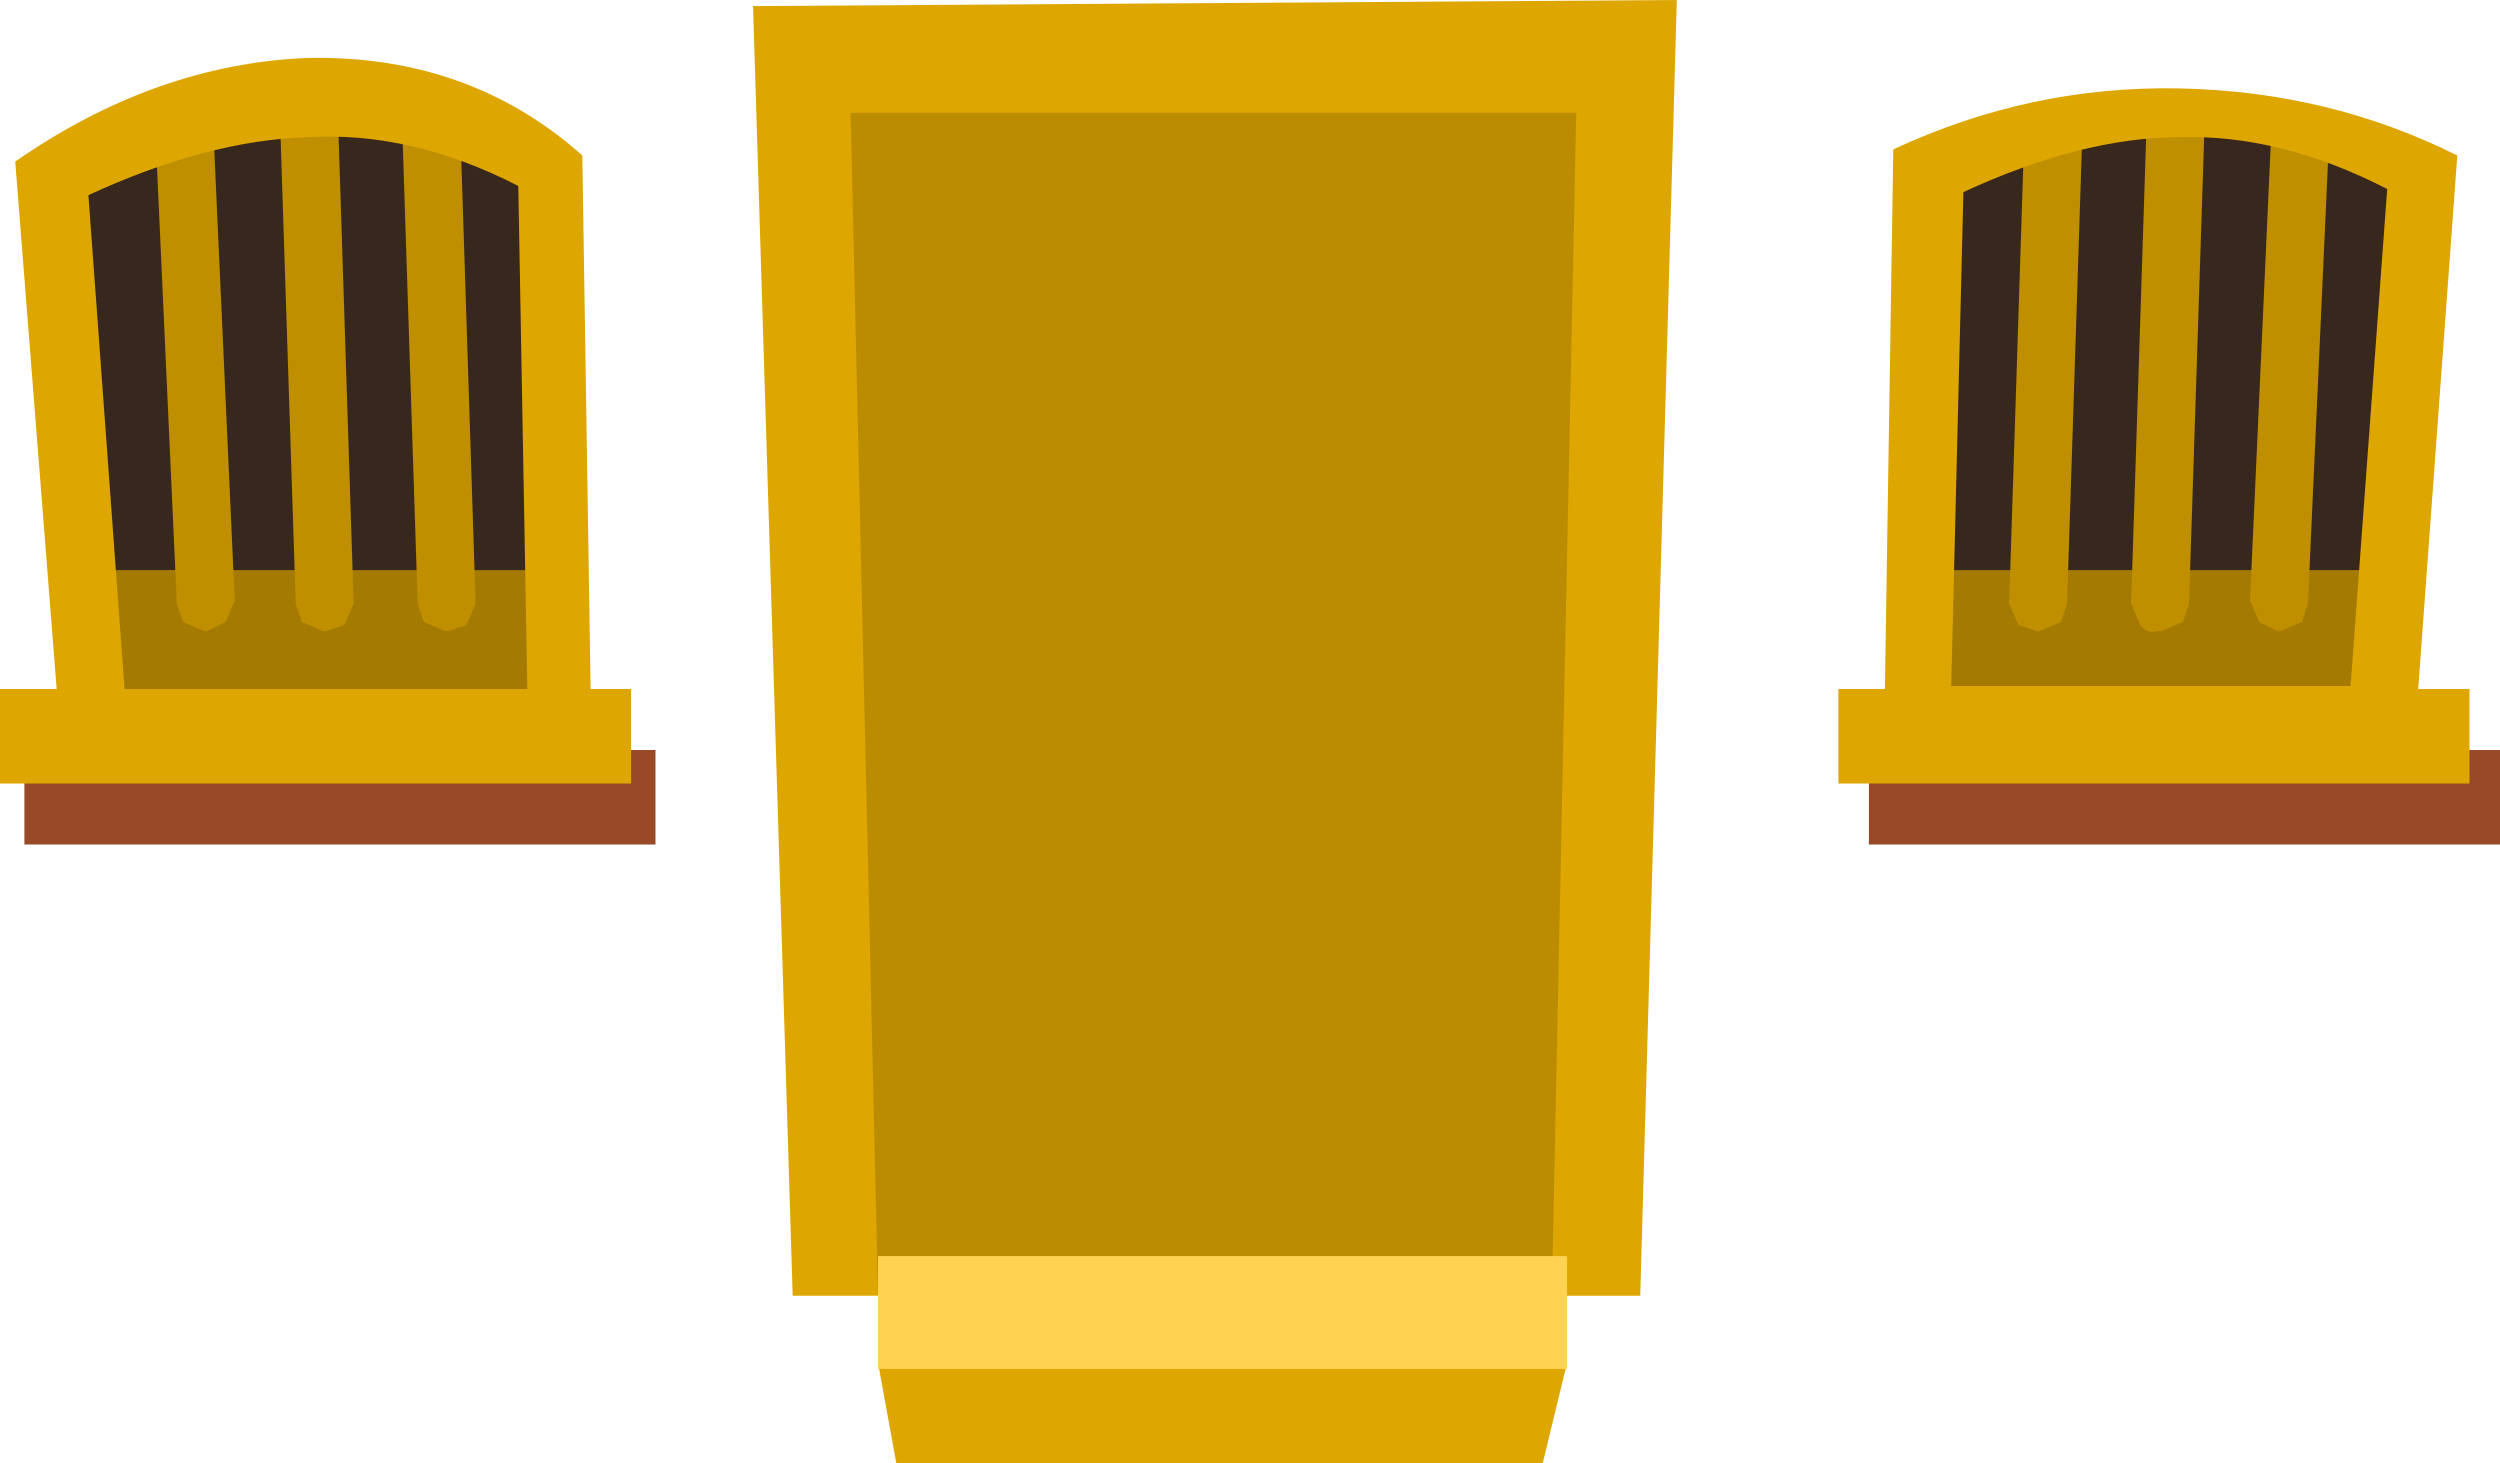 <?xml version="1.0" encoding="UTF-8" standalone="no"?>
<svg xmlns:xlink="http://www.w3.org/1999/xlink" height="24.0px" width="41.0px" xmlns="http://www.w3.org/2000/svg">
  <g transform="matrix(1.0, 0.0, 0.0, 1.0, -12.55, -30.35)">
    <path d="M51.9 33.25 L51.3 41.85 44.4 41.85 44.6 33.3 Q46.65 32.35 48.35 32.35 50.1 32.3 51.9 33.25 M14.2 42.0 L13.55 33.15 Q15.65 32.15 17.45 32.1 19.3 32.0 21.2 32.95 L21.35 42.0 14.2 42.0" fill="#38271d" fill-rule="evenodd" stroke="none"/>
    <path d="M43.75 42.1 L43.75 39.7 51.65 39.7 51.65 42.1 43.75 42.1 M13.75 42.1 L13.75 39.7 21.65 39.7 21.65 42.1 13.75 42.1" fill="#a47b00" fill-rule="evenodd" stroke="none"/>
    <path d="M50.75 32.55 L50.4 40.25 50.3 40.55 49.95 40.7 49.9 40.7 49.6 40.55 49.45 40.2 49.8 32.5 Q49.8 32.3 49.95 32.2 L50.25 32.1 50.3 32.1 50.65 32.2 50.75 32.55 M48.7 32.55 L48.45 40.25 48.35 40.55 48.0 40.7 47.95 40.7 Q47.75 40.75 47.65 40.6 L47.5 40.25 47.75 32.5 47.9 32.2 48.2 32.1 48.25 32.1 48.6 32.2 48.7 32.55 M45.9 32.2 L46.2 32.1 46.25 32.1 46.6 32.2 46.7 32.55 46.45 40.25 46.35 40.55 46.0 40.7 45.95 40.7 45.65 40.6 45.5 40.25 45.75 32.5 45.9 32.2 M15.9 32.2 L16.05 32.5 16.4 40.2 16.25 40.55 15.95 40.7 15.9 40.7 15.55 40.55 15.45 40.25 15.1 32.55 15.2 32.2 15.55 32.1 15.6 32.1 15.9 32.2 M17.95 32.2 L18.1 32.5 18.35 40.25 18.2 40.6 17.9 40.7 17.85 40.7 17.5 40.55 17.4 40.25 17.15 32.55 17.25 32.2 17.6 32.1 17.65 32.1 17.95 32.2 M19.65 32.1 L19.95 32.2 20.1 32.5 20.35 40.25 20.2 40.6 19.9 40.7 19.85 40.7 19.5 40.55 19.4 40.25 19.15 32.55 19.25 32.2 19.6 32.1 19.65 32.1" fill="#bf8f00" fill-rule="evenodd" stroke="none"/>
    <path d="M48.3 32.6 Q46.7 32.6 44.75 33.5 L44.55 41.6 51.1 41.6 51.7 33.45 Q49.95 32.55 48.3 32.6 M48.3 31.8 Q50.75 31.85 52.85 32.9 L52.15 42.45 43.45 42.45 43.6 32.8 Q45.85 31.75 48.3 31.8 M12.8 33.0 Q15.1 31.4 17.6 31.3 20.25 31.25 22.1 32.9 L22.25 42.55 13.55 42.55 12.8 33.0 M17.6 32.6 Q15.95 32.65 14.0 33.55 L14.6 41.75 21.2 41.75 21.05 33.4 Q19.3 32.5 17.6 32.6 M40.05 30.35 L39.45 51.6 25.55 51.6 24.9 30.45 40.05 30.35" fill="#dda600" fill-rule="evenodd" stroke="none"/>
    <path d="M43.2 44.2 L43.2 42.65 53.55 42.65 53.55 44.2 43.2 44.2 M12.95 44.2 L12.95 42.65 23.3 42.65 23.3 44.2 12.95 44.2" fill="#984927" fill-rule="evenodd" stroke="none"/>
    <path d="M42.7 43.2 L42.7 41.65 53.05 41.65 53.05 43.2 42.7 43.2 M12.55 43.2 L12.55 41.65 22.9 41.65 22.9 43.2 12.55 43.2" fill="#dda600" fill-rule="evenodd" stroke="none"/>
    <path d="M38.4 32.2 L38.0 51.6 26.95 51.6 26.5 32.2 38.4 32.2" fill="#bb8c00" fill-rule="evenodd" stroke="none"/>
    <path d="M37.85 54.35 L27.25 54.35 26.95 52.7 38.25 52.7 37.85 54.35" fill="#dda600" fill-rule="evenodd" stroke="none"/>
    <path d="M26.95 50.95 L38.25 50.95 38.25 52.8 26.95 52.8 26.95 50.95" fill="#ffd351" fill-rule="evenodd" stroke="none"/>
  </g>
</svg>
